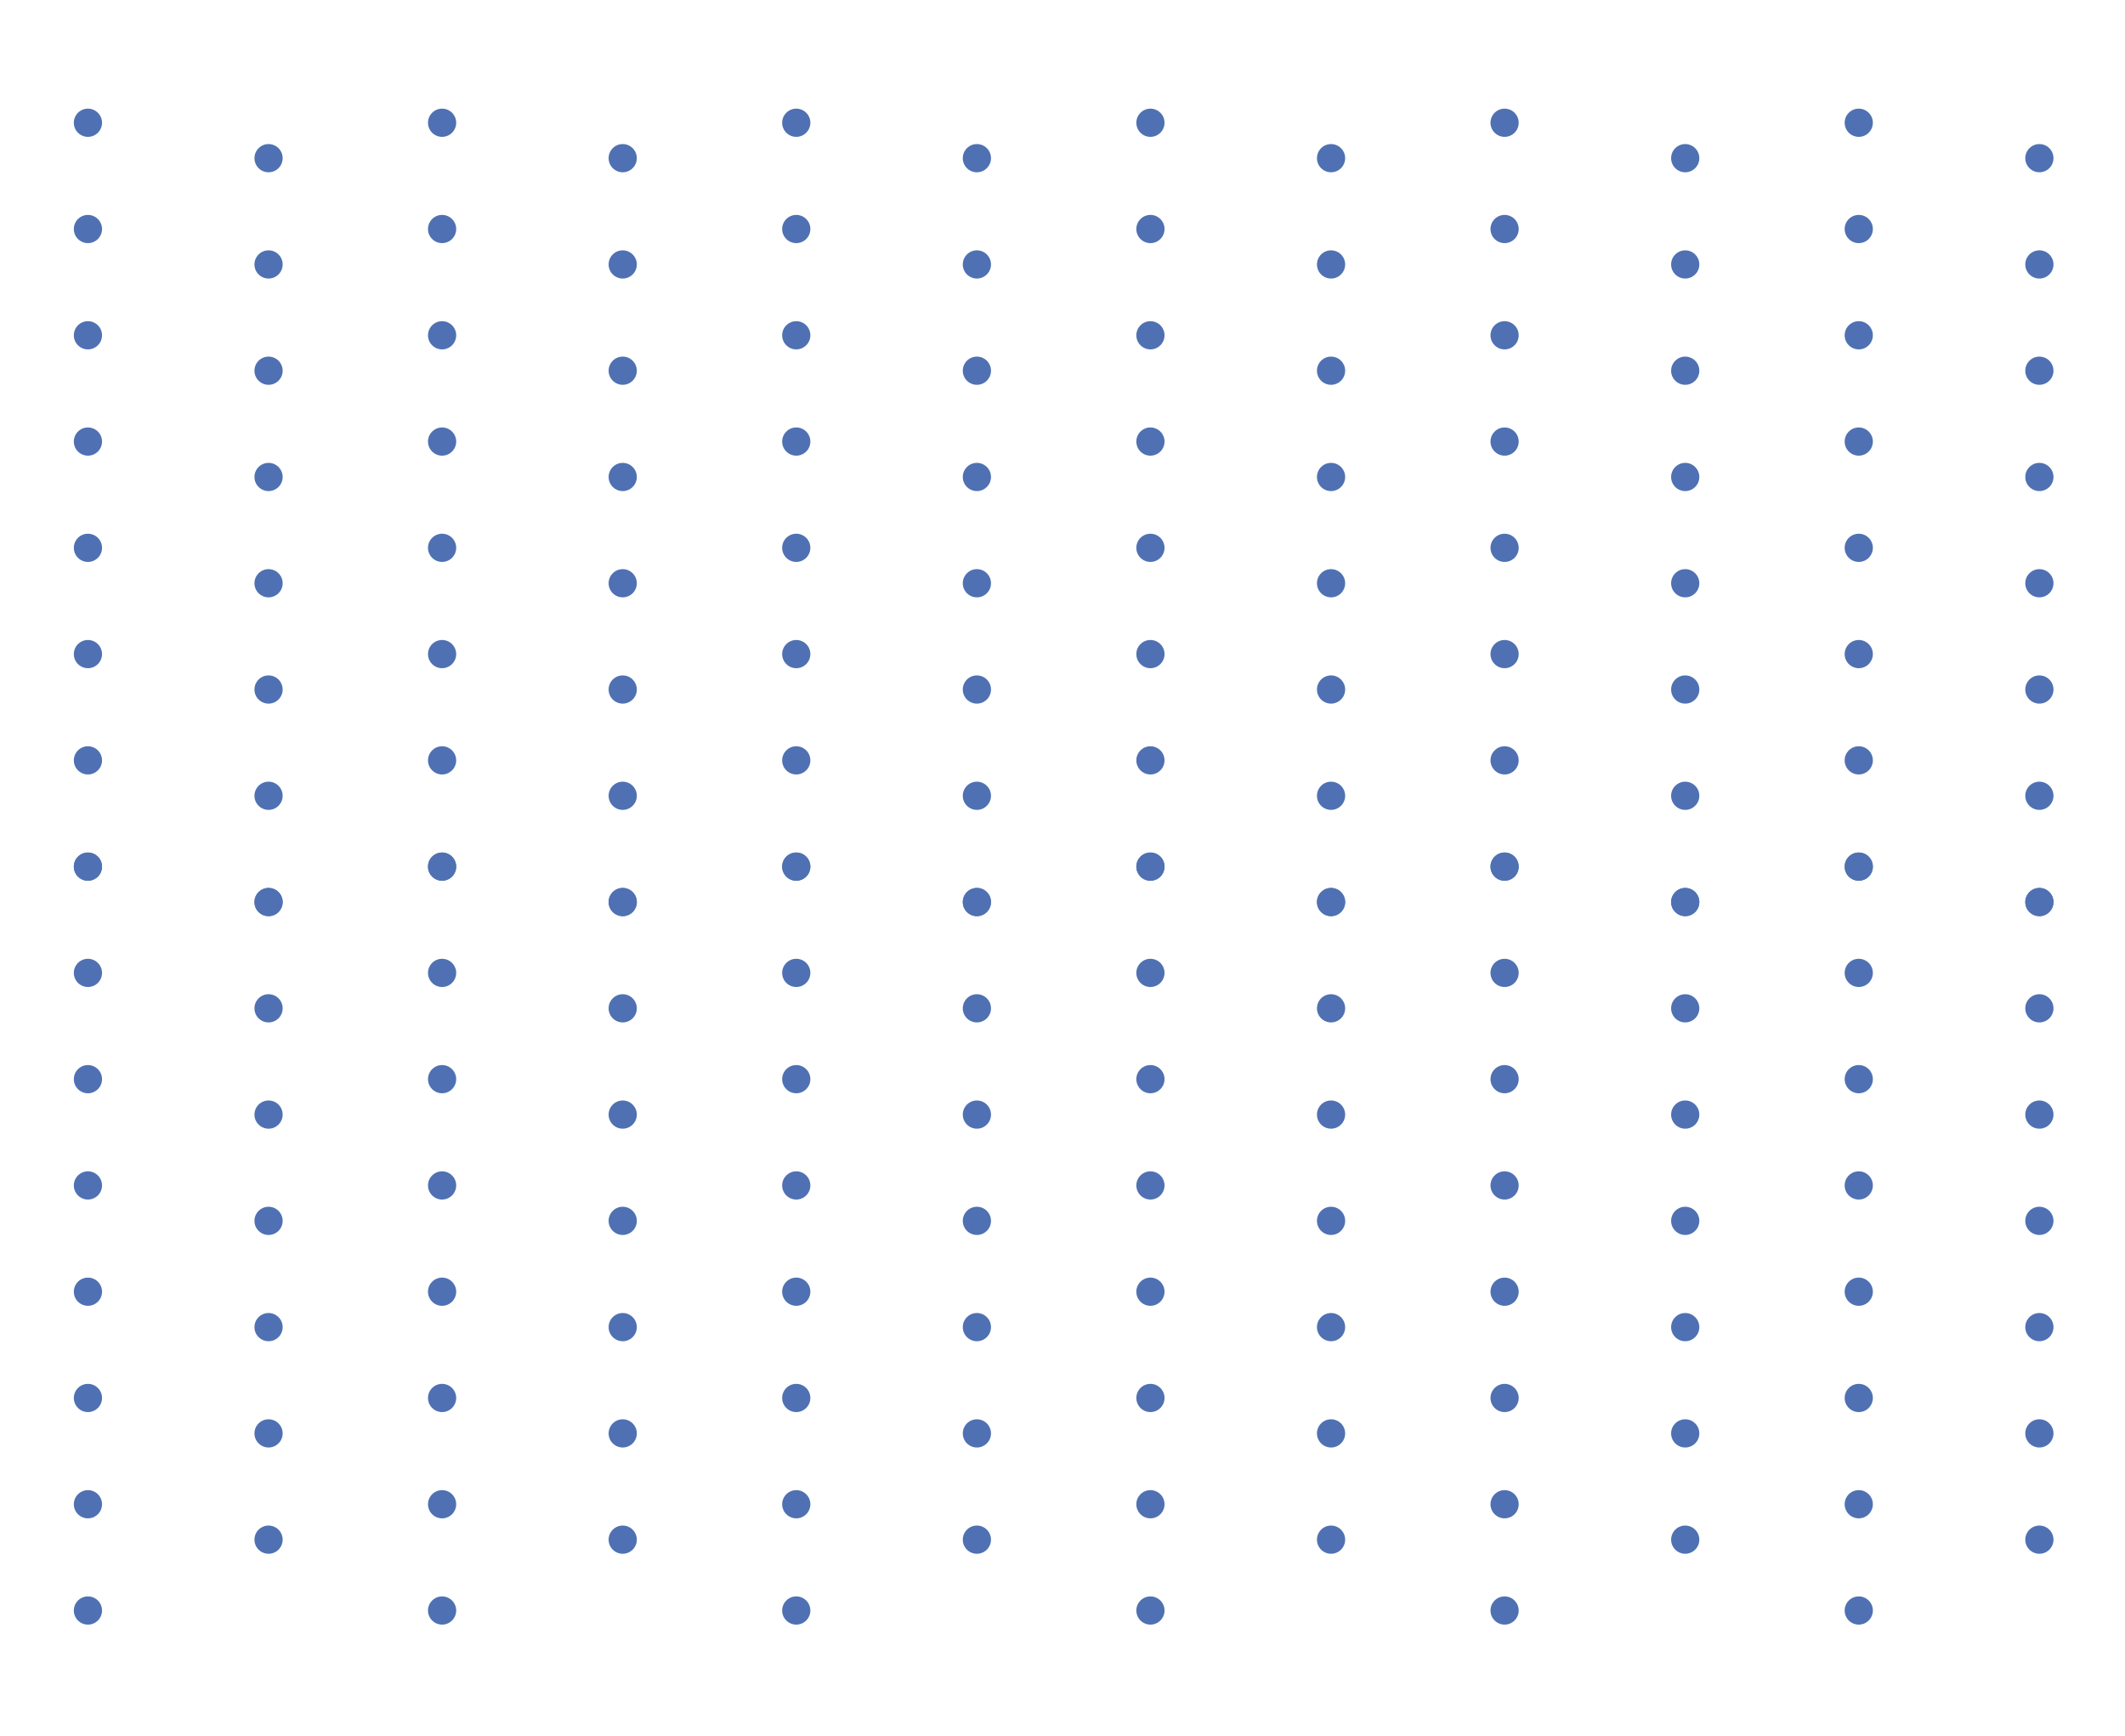 <svg id="eU0j9IwrxzK1" xmlns="http://www.w3.org/2000/svg" xmlns:xlink="http://www.w3.org/1999/xlink" viewBox="0 0 600 490" shape-rendering="geometricPrecision" text-rendering="geometricPrecision"><ellipse rx="3.982" ry="3.982" transform="translate(24.827 34.653)" fill="#4f71b3" stroke-width="0"/><ellipse rx="3.982" ry="3.982" transform="translate(424.827 34.653)" fill="#4f71b3" stroke-width="0"/><ellipse rx="3.982" ry="3.982" transform="translate(524.827 34.653)" fill="#4f71b3" stroke-width="0"/><ellipse rx="3.982" ry="3.982" transform="translate(575.827 44.653)" fill="#4f71b3" stroke-width="0"/><ellipse rx="3.982" ry="3.982" transform="translate(575.827 254.653)" fill="#4f71b3" stroke-width="0"/><ellipse rx="3.982" ry="3.982" transform="translate(575.827 374.653)" fill="#4f71b3" stroke-width="0"/><ellipse rx="3.982" ry="3.982" transform="translate(575.827 434.653)" fill="#4f71b3" stroke-width="0"/><ellipse rx="3.982" ry="3.982" transform="translate(575.827 404.653)" fill="#4f71b3" stroke-width="0"/><ellipse rx="3.982" ry="3.982" transform="translate(575.827 314.653)" fill="#4f71b3" stroke-width="0"/><ellipse rx="3.982" ry="3.982" transform="translate(575.827 344.653)" fill="#4f71b3" stroke-width="0"/><ellipse rx="3.982" ry="3.982" transform="translate(575.827 284.653)" fill="#4f71b3" stroke-width="0"/><ellipse rx="3.982" ry="3.982" transform="translate(575.827 164.653)" fill="#4f71b3" stroke-width="0"/><ellipse rx="3.982" ry="3.982" transform="translate(575.827 224.653)" fill="#4f71b3" stroke-width="0"/><ellipse rx="3.982" ry="3.982" transform="translate(575.827 254.653)" fill="#4f71b3" stroke-width="0"/><ellipse rx="3.982" ry="3.982" transform="translate(575.827 194.653)" fill="#4f71b3" stroke-width="0"/><ellipse rx="3.982" ry="3.982" transform="translate(575.827 104.653)" fill="#4f71b3" stroke-width="0"/><ellipse rx="3.982" ry="3.982" transform="translate(575.827 134.653)" fill="#4f71b3" stroke-width="0"/><ellipse rx="3.982" ry="3.982" transform="translate(575.827 74.653)" fill="#4f71b3" stroke-width="0"/><ellipse rx="3.982" ry="3.982" transform="translate(524.827 244.653)" fill="#4f71b3" stroke-width="0"/><ellipse rx="3.982" ry="3.982" transform="translate(524.827 364.653)" fill="#4f71b3" stroke-width="0"/><ellipse rx="3.982" ry="3.982" transform="translate(524.827 424.653)" fill="#4f71b3" stroke-width="0"/><ellipse rx="3.982" ry="3.982" transform="translate(524.827 454.653)" fill="#4f71b3" stroke-width="0"/><ellipse rx="3.982" ry="3.982" transform="translate(524.827 394.653)" fill="#4f71b3" stroke-width="0"/><ellipse rx="3.982" ry="3.982" transform="translate(524.827 304.653)" fill="#4f71b3" stroke-width="0"/><ellipse rx="3.982" ry="3.982" transform="translate(524.827 334.653)" fill="#4f71b3" stroke-width="0"/><ellipse rx="3.982" ry="3.982" transform="translate(524.827 274.653)" fill="#4f71b3" stroke-width="0"/><ellipse rx="3.982" ry="3.982" transform="translate(524.827 154.653)" fill="#4f71b3" stroke-width="0"/><ellipse rx="3.982" ry="3.982" transform="translate(524.827 214.653)" fill="#4f71b3" stroke-width="0"/><ellipse rx="3.982" ry="3.982" transform="translate(524.827 244.653)" fill="#4f71b3" stroke-width="0"/><ellipse rx="3.982" ry="3.982" transform="translate(524.827 184.653)" fill="#4f71b3" stroke-width="0"/><ellipse rx="3.982" ry="3.982" transform="translate(524.827 94.653)" fill="#4f71b3" stroke-width="0"/><ellipse rx="3.982" ry="3.982" transform="translate(524.827 124.653)" fill="#4f71b3" stroke-width="0"/><ellipse rx="3.982" ry="3.982" transform="translate(524.827 64.653)" fill="#4f71b3" stroke-width="0"/><ellipse rx="3.982" ry="3.982" transform="translate(475.827 44.653)" fill="#4f71b3" stroke-width="0"/><ellipse rx="3.982" ry="3.982" transform="translate(475.827 254.653)" fill="#4f71b3" stroke-width="0"/><ellipse rx="3.982" ry="3.982" transform="translate(475.827 374.653)" fill="#4f71b3" stroke-width="0"/><ellipse rx="3.982" ry="3.982" transform="translate(475.827 434.653)" fill="#4f71b3" stroke-width="0"/><ellipse rx="3.982" ry="3.982" transform="translate(475.827 404.653)" fill="#4f71b3" stroke-width="0"/><ellipse rx="3.982" ry="3.982" transform="translate(475.827 314.653)" fill="#4f71b3" stroke-width="0"/><ellipse rx="3.982" ry="3.982" transform="translate(475.827 344.653)" fill="#4f71b3" stroke-width="0"/><ellipse rx="3.982" ry="3.982" transform="translate(475.827 284.653)" fill="#4f71b3" stroke-width="0"/><ellipse rx="3.982" ry="3.982" transform="translate(475.827 164.653)" fill="#4f71b3" stroke-width="0"/><ellipse rx="3.982" ry="3.982" transform="translate(475.827 224.653)" fill="#4f71b3" stroke-width="0"/><ellipse rx="3.982" ry="3.982" transform="translate(475.827 254.653)" fill="#4f71b3" stroke-width="0"/><ellipse rx="3.982" ry="3.982" transform="translate(475.827 194.653)" fill="#4f71b3" stroke-width="0"/><ellipse rx="3.982" ry="3.982" transform="translate(475.827 104.653)" fill="#4f71b3" stroke-width="0"/><ellipse rx="3.982" ry="3.982" transform="translate(475.827 134.653)" fill="#4f71b3" stroke-width="0"/><ellipse rx="3.982" ry="3.982" transform="translate(475.827 74.653)" fill="#4f71b3" stroke-width="0"/><ellipse rx="3.982" ry="3.982" transform="translate(424.827 244.653)" fill="#4f71b3" stroke-width="0"/><ellipse rx="3.982" ry="3.982" transform="translate(424.827 364.653)" fill="#4f71b3" stroke-width="0"/><ellipse rx="3.982" ry="3.982" transform="translate(424.827 424.653)" fill="#4f71b3" stroke-width="0"/><ellipse rx="3.982" ry="3.982" transform="translate(424.827 454.653)" fill="#4f71b3" stroke-width="0"/><ellipse rx="3.982" ry="3.982" transform="translate(424.827 394.653)" fill="#4f71b3" stroke-width="0"/><ellipse rx="3.982" ry="3.982" transform="translate(424.827 304.653)" fill="#4f71b3" stroke-width="0"/><ellipse rx="3.982" ry="3.982" transform="translate(424.827 334.653)" fill="#4f71b3" stroke-width="0"/><ellipse rx="3.982" ry="3.982" transform="translate(424.827 274.653)" fill="#4f71b3" stroke-width="0"/><ellipse rx="3.982" ry="3.982" transform="translate(424.827 154.653)" fill="#4f71b3" stroke-width="0"/><ellipse rx="3.982" ry="3.982" transform="translate(424.827 214.653)" fill="#4f71b3" stroke-width="0"/><ellipse rx="3.982" ry="3.982" transform="translate(424.827 244.653)" fill="#4f71b3" stroke-width="0"/><ellipse rx="3.982" ry="3.982" transform="translate(424.827 184.653)" fill="#4f71b3" stroke-width="0"/><ellipse rx="3.982" ry="3.982" transform="translate(424.827 94.653)" fill="#4f71b3" stroke-width="0"/><ellipse rx="3.982" ry="3.982" transform="translate(424.827 124.653)" fill="#4f71b3" stroke-width="0"/><ellipse rx="3.982" ry="3.982" transform="translate(424.827 64.653)" fill="#4f71b3" stroke-width="0"/><ellipse rx="3.982" ry="3.982" transform="translate(224.827 34.653)" fill="#4f71b3" stroke-width="0"/><ellipse rx="3.982" ry="3.982" transform="translate(324.827 34.653)" fill="#4f71b3" stroke-width="0"/><ellipse rx="3.982" ry="3.982" transform="translate(375.827 44.653)" fill="#4f71b3" stroke-width="0"/><ellipse rx="3.982" ry="3.982" transform="translate(375.827 254.653)" fill="#4f71b3" stroke-width="0"/><ellipse rx="3.982" ry="3.982" transform="translate(375.827 374.653)" fill="#4f71b3" stroke-width="0"/><ellipse rx="3.982" ry="3.982" transform="translate(375.827 434.653)" fill="#4f71b3" stroke-width="0"/><ellipse rx="3.982" ry="3.982" transform="translate(375.827 404.653)" fill="#4f71b3" stroke-width="0"/><ellipse rx="3.982" ry="3.982" transform="translate(375.827 314.653)" fill="#4f71b3" stroke-width="0"/><ellipse rx="3.982" ry="3.982" transform="translate(375.827 344.653)" fill="#4f71b3" stroke-width="0"/><ellipse rx="3.982" ry="3.982" transform="translate(375.827 284.653)" fill="#4f71b3" stroke-width="0"/><ellipse rx="3.982" ry="3.982" transform="translate(375.827 164.653)" fill="#4f71b3" stroke-width="0"/><ellipse rx="3.982" ry="3.982" transform="translate(375.827 224.653)" fill="#4f71b3" stroke-width="0"/><ellipse rx="3.982" ry="3.982" transform="translate(375.827 254.653)" fill="#4f71b3" stroke-width="0"/><ellipse rx="3.982" ry="3.982" transform="translate(375.827 194.653)" fill="#4f71b3" stroke-width="0"/><ellipse rx="3.982" ry="3.982" transform="translate(375.827 104.653)" fill="#4f71b3" stroke-width="0"/><ellipse rx="3.982" ry="3.982" transform="translate(375.827 134.653)" fill="#4f71b3" stroke-width="0"/><ellipse rx="3.982" ry="3.982" transform="translate(375.827 74.653)" fill="#4f71b3" stroke-width="0"/><ellipse rx="3.982" ry="3.982" transform="translate(324.827 244.653)" fill="#4f71b3" stroke-width="0"/><ellipse rx="3.982" ry="3.982" transform="translate(324.827 364.653)" fill="#4f71b3" stroke-width="0"/><ellipse rx="3.982" ry="3.982" transform="translate(324.827 424.653)" fill="#4f71b3" stroke-width="0"/><ellipse rx="3.982" ry="3.982" transform="translate(324.827 454.653)" fill="#4f71b3" stroke-width="0"/><ellipse rx="3.982" ry="3.982" transform="translate(324.827 394.653)" fill="#4f71b3" stroke-width="0"/><ellipse rx="3.982" ry="3.982" transform="translate(324.827 304.653)" fill="#4f71b3" stroke-width="0"/><ellipse rx="3.982" ry="3.982" transform="translate(324.827 334.653)" fill="#4f71b3" stroke-width="0"/><ellipse rx="3.982" ry="3.982" transform="translate(324.827 274.653)" fill="#4f71b3" stroke-width="0"/><ellipse rx="3.982" ry="3.982" transform="translate(324.827 154.653)" fill="#4f71b3" stroke-width="0"/><ellipse rx="3.982" ry="3.982" transform="translate(324.827 214.653)" fill="#4f71b3" stroke-width="0"/><ellipse rx="3.982" ry="3.982" transform="translate(324.827 244.653)" fill="#4f71b3" stroke-width="0"/><ellipse rx="3.982" ry="3.982" transform="translate(324.827 184.653)" fill="#4f71b3" stroke-width="0"/><ellipse rx="3.982" ry="3.982" transform="translate(324.827 94.653)" fill="#4f71b3" stroke-width="0"/><ellipse rx="3.982" ry="3.982" transform="translate(324.827 124.653)" fill="#4f71b3" stroke-width="0"/><ellipse rx="3.982" ry="3.982" transform="translate(324.827 64.653)" fill="#4f71b3" stroke-width="0"/><ellipse rx="3.982" ry="3.982" transform="translate(275.827 44.653)" fill="#4f71b3" stroke-width="0"/><ellipse rx="3.982" ry="3.982" transform="translate(275.827 254.653)" fill="#4f71b3" stroke-width="0"/><ellipse rx="3.982" ry="3.982" transform="translate(275.827 374.653)" fill="#4f71b3" stroke-width="0"/><ellipse rx="3.982" ry="3.982" transform="translate(275.827 434.653)" fill="#4f71b3" stroke-width="0"/><ellipse rx="3.982" ry="3.982" transform="translate(275.827 404.653)" fill="#4f71b3" stroke-width="0"/><ellipse rx="3.982" ry="3.982" transform="translate(275.827 314.653)" fill="#4f71b3" stroke-width="0"/><ellipse rx="3.982" ry="3.982" transform="translate(275.827 344.653)" fill="#4f71b3" stroke-width="0"/><ellipse rx="3.982" ry="3.982" transform="translate(275.827 284.653)" fill="#4f71b3" stroke-width="0"/><ellipse rx="3.982" ry="3.982" transform="translate(275.827 164.653)" fill="#4f71b3" stroke-width="0"/><ellipse rx="3.982" ry="3.982" transform="translate(275.827 224.653)" fill="#4f71b3" stroke-width="0"/><ellipse rx="3.982" ry="3.982" transform="translate(275.827 254.653)" fill="#4f71b3" stroke-width="0"/><ellipse rx="3.982" ry="3.982" transform="translate(275.827 194.653)" fill="#4f71b3" stroke-width="0"/><ellipse rx="3.982" ry="3.982" transform="translate(275.827 104.653)" fill="#4f71b3" stroke-width="0"/><ellipse rx="3.982" ry="3.982" transform="translate(275.827 134.653)" fill="#4f71b3" stroke-width="0"/><ellipse rx="3.982" ry="3.982" transform="translate(275.827 74.653)" fill="#4f71b3" stroke-width="0"/><ellipse rx="3.982" ry="3.982" transform="translate(224.827 244.653)" fill="#4f71b3" stroke-width="0"/><ellipse rx="3.982" ry="3.982" transform="translate(224.827 364.653)" fill="#4f71b3" stroke-width="0"/><ellipse rx="3.982" ry="3.982" transform="translate(224.827 424.653)" fill="#4f71b3" stroke-width="0"/><ellipse rx="3.982" ry="3.982" transform="translate(224.827 454.653)" fill="#4f71b3" stroke-width="0"/><ellipse rx="3.982" ry="3.982" transform="translate(224.827 394.653)" fill="#4f71b3" stroke-width="0"/><ellipse rx="3.982" ry="3.982" transform="translate(224.827 304.653)" fill="#4f71b3" stroke-width="0"/><ellipse rx="3.982" ry="3.982" transform="translate(224.827 334.653)" fill="#4f71b3" stroke-width="0"/><ellipse rx="3.982" ry="3.982" transform="translate(224.827 274.653)" fill="#4f71b3" stroke-width="0"/><ellipse rx="3.982" ry="3.982" transform="translate(224.827 154.653)" fill="#4f71b3" stroke-width="0"/><ellipse rx="3.982" ry="3.982" transform="translate(224.827 214.653)" fill="#4f71b3" stroke-width="0"/><ellipse rx="3.982" ry="3.982" transform="translate(224.827 244.653)" fill="#4f71b3" stroke-width="0"/><ellipse rx="3.982" ry="3.982" transform="translate(224.827 184.653)" fill="#4f71b3" stroke-width="0"/><ellipse rx="3.982" ry="3.982" transform="translate(224.827 94.653)" fill="#4f71b3" stroke-width="0"/><ellipse rx="3.982" ry="3.982" transform="translate(224.827 124.653)" fill="#4f71b3" stroke-width="0"/><ellipse rx="3.982" ry="3.982" transform="translate(224.827 64.653)" fill="#4f71b3" stroke-width="0"/><ellipse rx="3.982" ry="3.982" transform="translate(124.827 34.653)" fill="#4f71b3" stroke-width="0"/><ellipse rx="3.982" ry="3.982" transform="translate(175.827 44.653)" fill="#4f71b3" stroke-width="0"/><ellipse rx="3.982" ry="3.982" transform="translate(175.827 254.653)" fill="#4f71b3" stroke-width="0"/><ellipse rx="3.982" ry="3.982" transform="translate(175.827 374.653)" fill="#4f71b3" stroke-width="0"/><ellipse rx="3.982" ry="3.982" transform="translate(175.827 434.653)" fill="#4f71b3" stroke-width="0"/><ellipse rx="3.982" ry="3.982" transform="translate(175.827 404.653)" fill="#4f71b3" stroke-width="0"/><ellipse rx="3.982" ry="3.982" transform="translate(175.827 314.653)" fill="#4f71b3" stroke-width="0"/><ellipse rx="3.982" ry="3.982" transform="translate(175.827 344.653)" fill="#4f71b3" stroke-width="0"/><ellipse rx="3.982" ry="3.982" transform="translate(175.827 284.653)" fill="#4f71b3" stroke-width="0"/><ellipse rx="3.982" ry="3.982" transform="translate(175.827 164.653)" fill="#4f71b3" stroke-width="0"/><ellipse rx="3.982" ry="3.982" transform="translate(175.827 224.653)" fill="#4f71b3" stroke-width="0"/><ellipse rx="3.982" ry="3.982" transform="translate(175.827 254.653)" fill="#4f71b3" stroke-width="0"/><ellipse rx="3.982" ry="3.982" transform="translate(175.827 194.653)" fill="#4f71b3" stroke-width="0"/><ellipse rx="3.982" ry="3.982" transform="translate(175.827 104.653)" fill="#4f71b3" stroke-width="0"/><ellipse rx="3.982" ry="3.982" transform="translate(175.827 134.653)" fill="#4f71b3" stroke-width="0"/><ellipse rx="3.982" ry="3.982" transform="translate(175.827 74.653)" fill="#4f71b3" stroke-width="0"/><ellipse rx="3.982" ry="3.982" transform="translate(124.827 244.653)" fill="#4f71b3" stroke-width="0"/><ellipse rx="3.982" ry="3.982" transform="translate(124.827 364.653)" fill="#4f71b3" stroke-width="0"/><ellipse rx="3.982" ry="3.982" transform="translate(124.827 424.653)" fill="#4f71b3" stroke-width="0"/><ellipse rx="3.982" ry="3.982" transform="translate(124.827 454.653)" fill="#4f71b3" stroke-width="0"/><ellipse rx="3.982" ry="3.982" transform="translate(124.827 394.653)" fill="#4f71b3" stroke-width="0"/><ellipse rx="3.982" ry="3.982" transform="translate(124.827 304.653)" fill="#4f71b3" stroke-width="0"/><ellipse rx="3.982" ry="3.982" transform="translate(124.827 334.653)" fill="#4f71b3" stroke-width="0"/><ellipse rx="3.982" ry="3.982" transform="translate(124.827 274.653)" fill="#4f71b3" stroke-width="0"/><ellipse rx="3.982" ry="3.982" transform="translate(124.827 154.653)" fill="#4f71b3" stroke-width="0"/><ellipse rx="3.982" ry="3.982" transform="translate(124.827 214.653)" fill="#4f71b3" stroke-width="0"/><ellipse rx="3.982" ry="3.982" transform="translate(124.827 244.653)" fill="#4f71b3" stroke-width="0"/><ellipse rx="3.982" ry="3.982" transform="translate(124.827 184.653)" fill="#4f71b3" stroke-width="0"/><ellipse rx="3.982" ry="3.982" transform="translate(124.827 94.653)" fill="#4f71b3" stroke-width="0"/><ellipse rx="3.982" ry="3.982" transform="translate(124.827 124.653)" fill="#4f71b3" stroke-width="0"/><ellipse rx="3.982" ry="3.982" transform="translate(124.827 64.653)" fill="#4f71b3" stroke-width="0"/><ellipse rx="3.982" ry="3.982" transform="translate(75.827 44.653)" fill="#4f71b3" stroke-width="0"/><ellipse rx="3.982" ry="3.982" transform="translate(75.827 254.653)" fill="#4f71b3" stroke-width="0"/><ellipse rx="3.982" ry="3.982" transform="translate(75.827 374.653)" fill="#4f71b3" stroke-width="0"/><ellipse rx="3.982" ry="3.982" transform="translate(75.827 434.653)" fill="#4f71b3" stroke-width="0"/><ellipse rx="3.982" ry="3.982" transform="translate(75.827 404.653)" fill="#4f71b3" stroke-width="0"/><ellipse rx="3.982" ry="3.982" transform="translate(75.827 314.653)" fill="#4f71b3" stroke-width="0"/><ellipse rx="3.982" ry="3.982" transform="translate(75.827 344.653)" fill="#4f71b3" stroke-width="0"/><ellipse rx="3.982" ry="3.982" transform="translate(75.827 284.653)" fill="#4f71b3" stroke-width="0"/><ellipse rx="3.982" ry="3.982" transform="translate(75.827 164.653)" fill="#4f71b3" stroke-width="0"/><ellipse rx="3.982" ry="3.982" transform="translate(75.827 224.653)" fill="#4f71b3" stroke-width="0"/><ellipse rx="3.982" ry="3.982" transform="translate(75.827 254.653)" fill="#4f71b3" stroke-width="0"/><ellipse rx="3.982" ry="3.982" transform="translate(75.827 194.653)" fill="#4f71b3" stroke-width="0"/><ellipse rx="3.982" ry="3.982" transform="translate(75.827 104.653)" fill="#4f71b3" stroke-width="0"/><ellipse rx="3.982" ry="3.982" transform="translate(75.827 134.653)" fill="#4f71b3" stroke-width="0"/><ellipse rx="3.982" ry="3.982" transform="translate(75.827 74.653)" fill="#4f71b3" stroke-width="0"/><ellipse rx="3.982" ry="3.982" transform="translate(24.827 244.653)" fill="#4f71b3" stroke-width="0"/><ellipse rx="3.982" ry="3.982" transform="translate(24.827 364.653)" fill="#4f71b3" stroke-width="0"/><ellipse rx="3.982" ry="3.982" transform="translate(24.827 424.653)" fill="#4f71b3" stroke-width="0"/><ellipse rx="3.982" ry="3.982" transform="translate(24.827 454.653)" fill="#4f71b3" stroke-width="0"/><ellipse rx="3.982" ry="3.982" transform="translate(24.827 394.653)" fill="#4f71b3" stroke-width="0"/><ellipse rx="3.982" ry="3.982" transform="translate(24.827 304.653)" fill="#4f71b3" stroke-width="0"/><ellipse rx="3.982" ry="3.982" transform="translate(24.827 334.653)" fill="#4f71b3" stroke-width="0"/><ellipse rx="3.982" ry="3.982" transform="translate(24.827 274.653)" fill="#4f71b3" stroke-width="0"/><ellipse rx="3.982" ry="3.982" transform="translate(24.827 154.653)" fill="#4f71b3" stroke-width="0"/><ellipse rx="3.982" ry="3.982" transform="translate(24.827 214.653)" fill="#4f71b3" stroke-width="0"/><ellipse rx="3.982" ry="3.982" transform="translate(24.827 244.653)" fill="#4f71b3" stroke-width="0"/><ellipse rx="3.982" ry="3.982" transform="translate(24.827 184.653)" fill="#4f71b3" stroke-width="0"/><ellipse rx="3.982" ry="3.982" transform="translate(24.827 94.653)" fill="#4f71b3" stroke-width="0"/><ellipse rx="3.982" ry="3.982" transform="translate(24.827 124.653)" fill="#4f71b3" stroke-width="0"/><ellipse rx="3.982" ry="3.982" transform="translate(24.827 64.653)" fill="#4f71b3" stroke-width="0"/></svg>